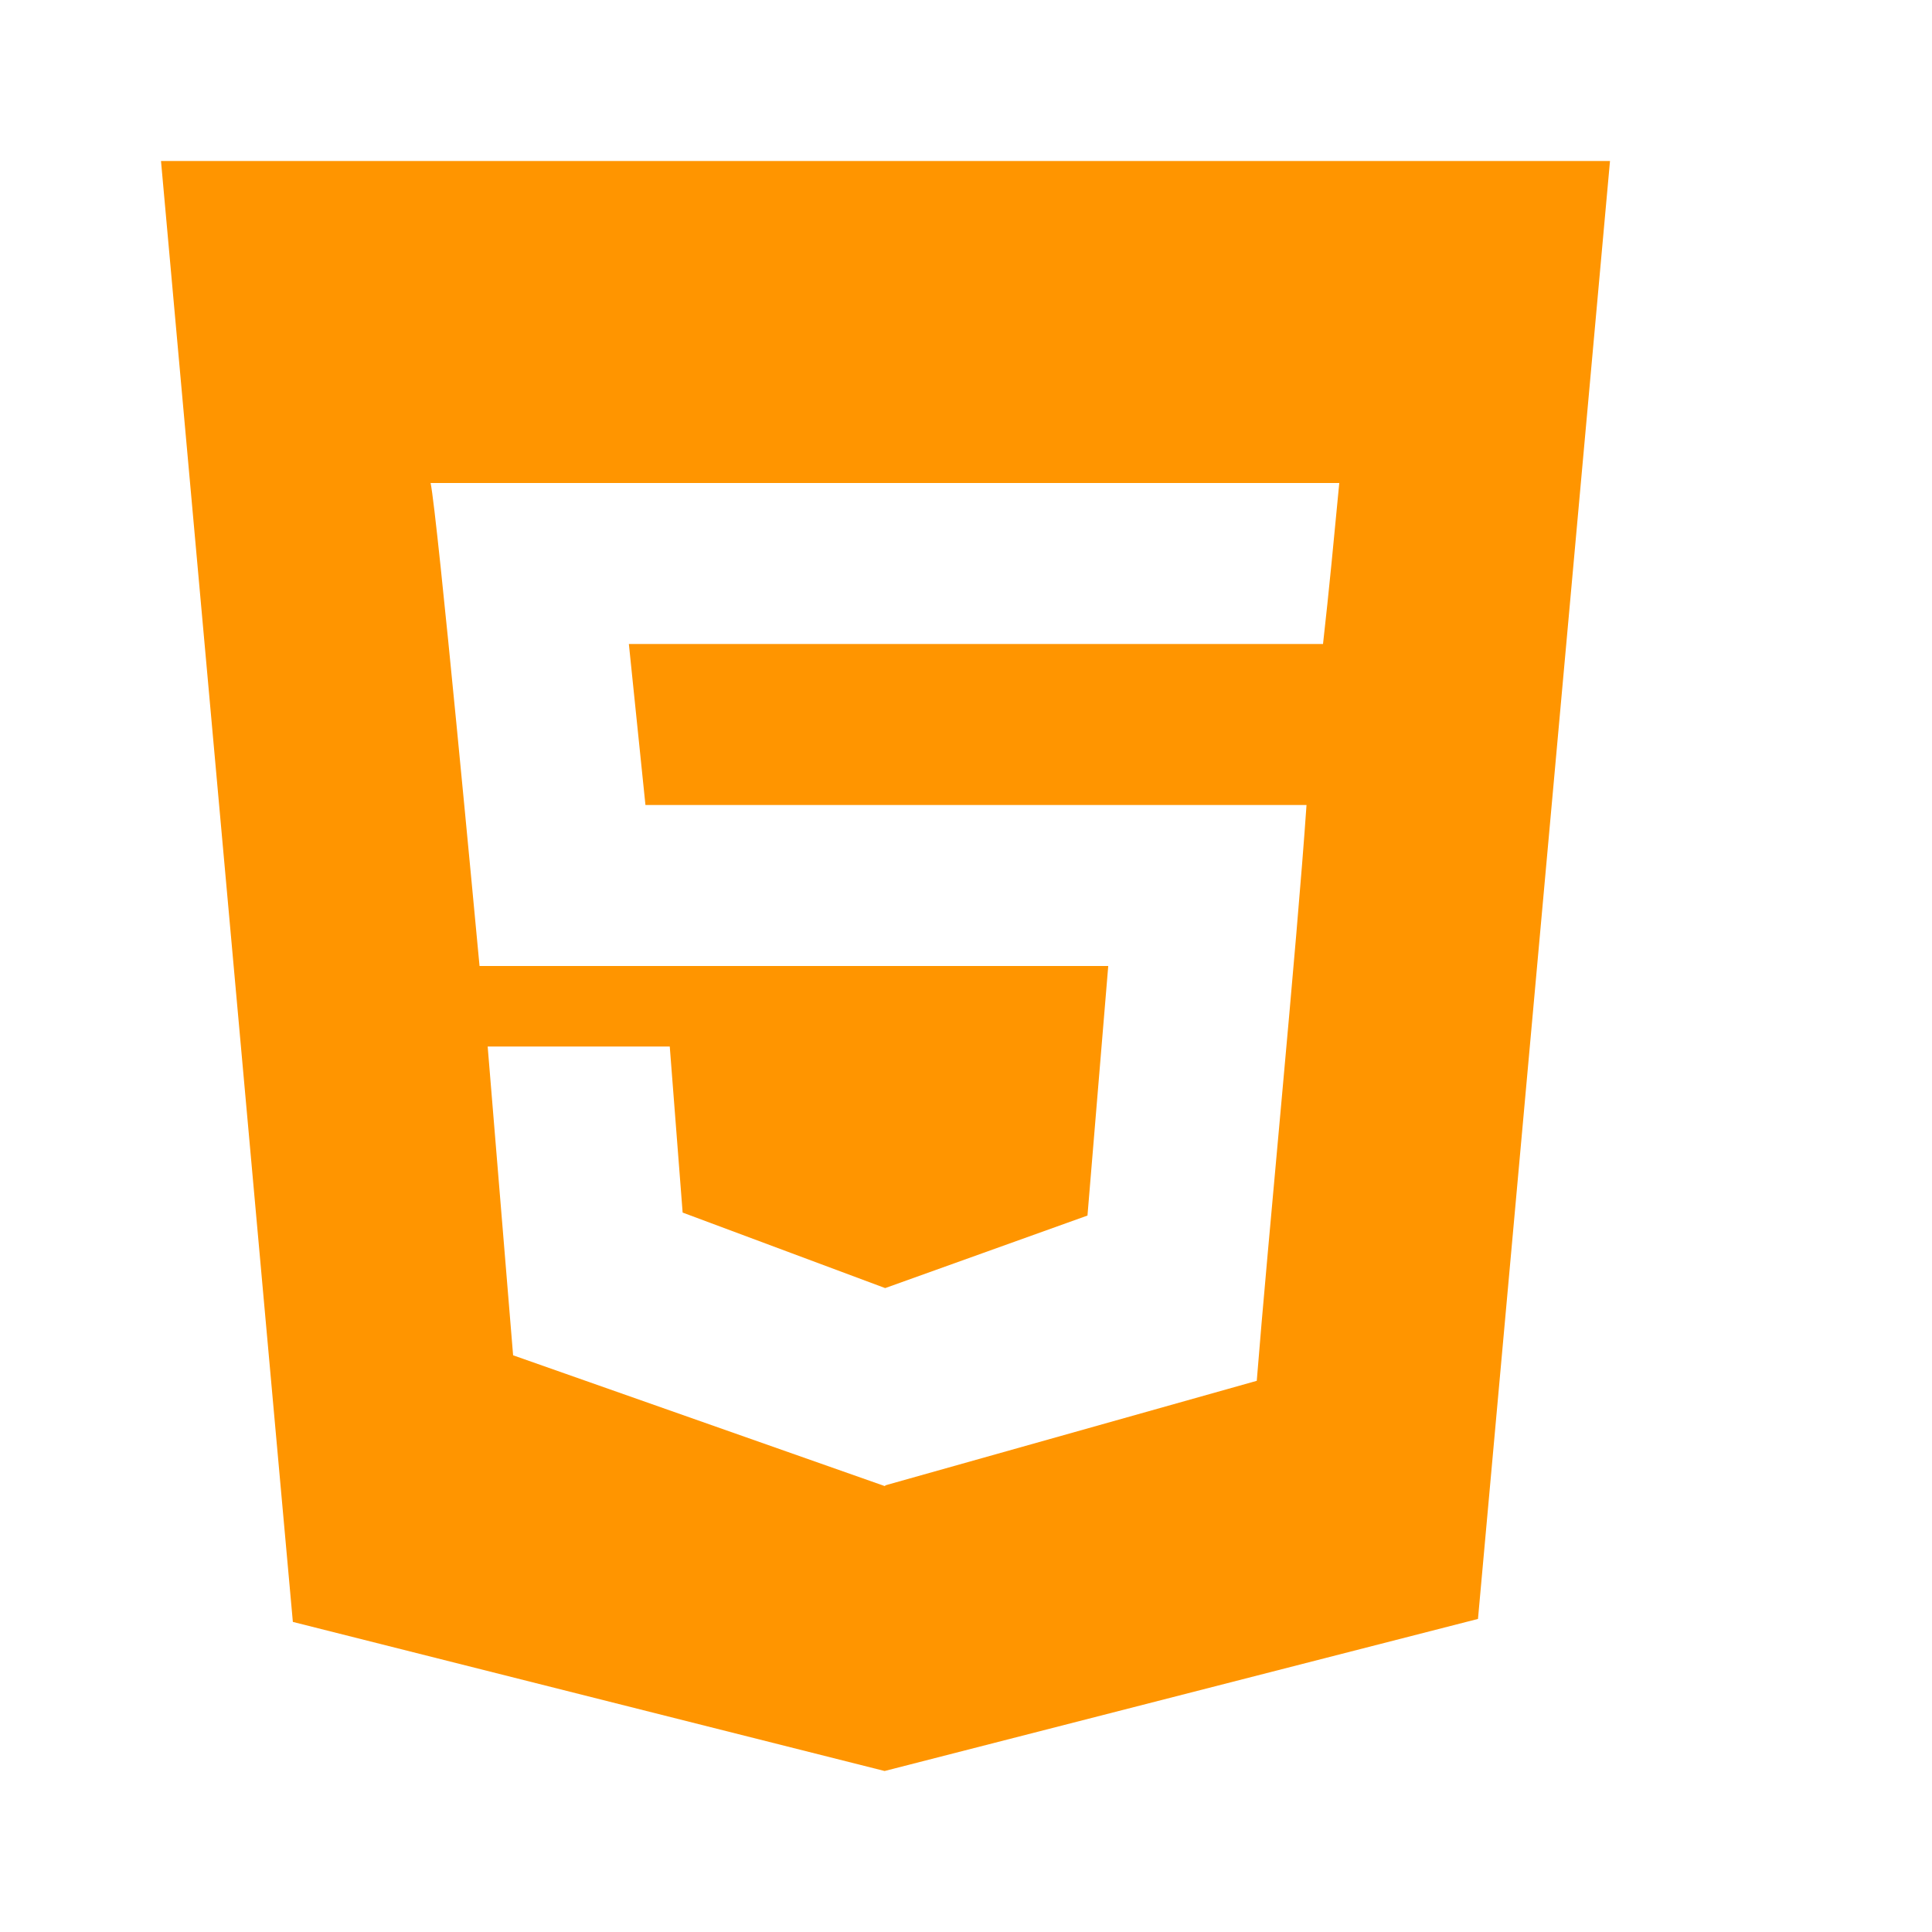 <!DOCTYPE svg PUBLIC "-//W3C//DTD SVG 1.1//EN" "http://www.w3.org/Graphics/SVG/1.1/DTD/svg11.dtd">

<!-- Uploaded to: SVG Repo, www.svgrepo.com, Transformed by: SVG Repo Mixer Tools -->
<svg width="256px" height="256px" viewBox="-2 -2 24.00 24.00" version="1.1" xmlns="http://www.w3.org/2000/svg" xmlns:xlink="http://www.w3.org/1999/xlink" fill="#000000" data-darkreader-inline-fill="" style="--darkreader-inline-fill: #000000;" transform="matrix(1, 0, 0, 1, 0, 0)rotate(0)">

<g id="SVGRepo_bgCarrier" stroke-width="0" transform="translate(0,0), scale(1)">

 <!-- <rect x="-2" y="-2" width="24.00" height="24.00" rx="0" fill="#ffffff" strokewidth="0" data-darkreader-inline-fill="" style="- -darkreader-inline-fill: var(- -darkreader-background-ffffff, #000000);"/> -->

</g>

<g id="SVGRepo_tracerCarrier" stroke-linecap="round" stroke-linejoin="round" stroke="#CCCCCC" stroke-width="0.28" data-darkreader-inline-stroke="" style="--darkreader-inline-stroke: #ece5da;"/>

<g id="SVGRepo_iconCarrier"> <title>html [#ff9500]</title> <desc>Created with Sketch.</desc> <defs> </defs> <g id="Page-1" stroke="none" stroke-width="1" fill="none" fill-rule="evenodd" data-darkreader-inline-stroke="" style="--darkreader-inline-stroke: none;"> <g id="Dribbble-Light-Preview" transform="translate(-61, -7639)" fill="#ff9500" data-darkreader-inline-fill="" style="--darkreader-inline-fill: #f27300;"> <g id="icons" transform="translate(56, 160)"> <path d="M19.435,7485 L19.428,7485 L10.812,7485 L11.018,7487 L19.23,7487 C19.11,7488.752 18.746,7492.464 18.612,7494.153 L13.999,7495.451 L13.999,7495.455 L13.989,7495.46 L9.374,7493.836 L9.058,7490 L11.32,7490 L11.48,7492.063 L13.993,7493 L13.999,7493 L16.509,7492.1 L16.767,7489 L8.957,7489 C8.919,7488.599 8.433,7483.392 8.349,7483 L19.637,7483 C19.574,7483.66 19.51,7484.338 19.435,7485 L19.435,7485 Z M5,7479 L6.638,7497.148 L13.989,7499 L21.36,7497.111 L23,7479 L5,7479 Z" id="html-[#ff9500]"> </path> </g> </g> </g> </g>

</svg>